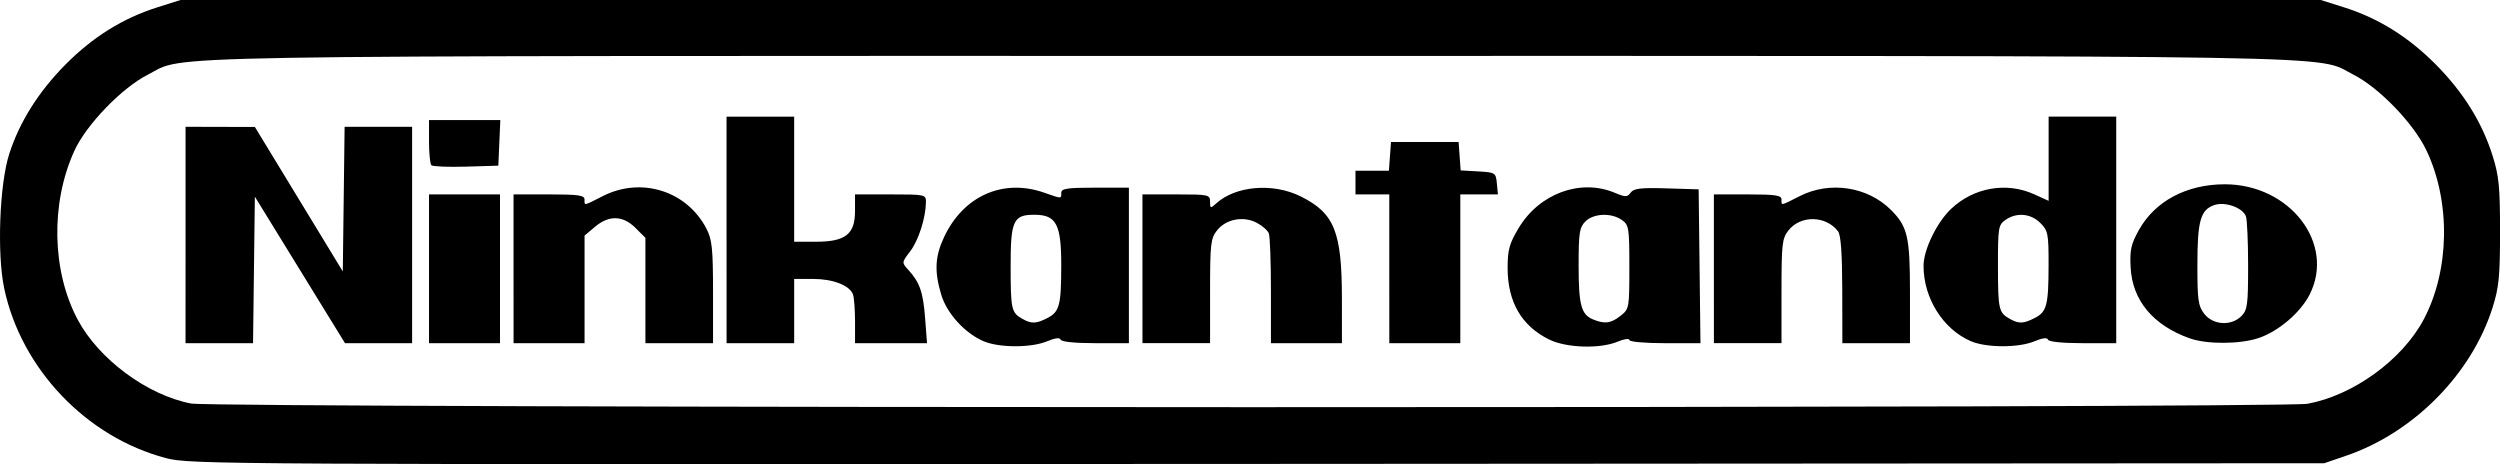 <?xml version="1.0" encoding="UTF-8" standalone="no"?>
<!-- Created with Inkscape (http://www.inkscape.org/) -->

<svg
   width="143.324mm"
   height="26.61mm"
   viewBox="0 0 143.324 26.61"
   version="1.1"
   id="svg1"
   xml:space="preserve"
   xmlns="http://www.w3.org/2000/svg"
   xmlns:svg="http://www.w3.org/2000/svg"><defs
     id="defs1" /><g
     id="layer1"
     transform="translate(-37.456,-151.76)"><path
       style="fill:#000000;stroke-width:0.549"
       d="m 46.97,178.022 c -4.557,-1.196 -8.293,-5.114 -9.272,-9.722 -0.421,-1.982 -0.272,-5.978 0.289,-7.72 0.588,-1.829 1.68,-3.564 3.227,-5.124 1.558,-1.571 3.284,-2.649 5.233,-3.266 l 1.357,-0.43 h 61.352 61.352 l 1.357,0.43 c 1.948,0.617 3.675,1.695 5.233,3.266 1.578,1.592 2.649,3.309 3.254,5.221 0.367,1.159 0.43,1.796 0.43,4.362 0,2.566 -0.063,3.203 -0.43,4.361 -1.207,3.81 -4.522,7.163 -8.39,8.486 l -1.26,0.431 -61.158,0.039 c -59.709,0.038 -61.191,0.03 -62.573,-0.333 z m 122.774,-3.114 c 2.616,-0.478 5.423,-2.511 6.654,-4.82 1.5,-2.815 1.568,-6.744 0.167,-9.702 -0.732,-1.545 -2.711,-3.598 -4.193,-4.349 -2.244,-1.137 1.624,-1.072 -63.217,-1.072 -64.841,0 -60.973,-0.066 -63.217,1.072 -1.506,0.763 -3.543,2.877 -4.228,4.388 -1.363,3.006 -1.282,6.879 0.202,9.663 1.209,2.269 3.992,4.327 6.499,4.806 1.411,0.27 119.858,0.283 121.333,0.014 z m -75.903,-3.587 c -1.082,-0.467 -2.108,-1.6 -2.429,-2.68 -0.399,-1.343 -0.353,-2.19 0.178,-3.312 1.113,-2.351 3.388,-3.35 5.74,-2.52 1.007,0.355 0.969,0.355 0.969,0 0,-0.239 0.345,-0.291 1.938,-0.291 h 1.938 v 4.458 4.458 h -1.922 c -1.167,0 -1.949,-0.08 -1.99,-0.203 -0.044,-0.131 -0.322,-0.097 -0.785,0.097 -0.906,0.379 -2.752,0.374 -3.638,-0.008 z m 3.668,-1.332 c 0.685,-0.354 0.784,-0.729 0.788,-2.977 0.003,-2.397 -0.277,-2.935 -1.533,-2.94 -1.218,-0.005 -1.373,0.332 -1.369,2.983 0.003,2.45 0.043,2.627 0.675,2.985 0.519,0.294 0.789,0.285 1.439,-0.051 z m 28.753,1.232 c -1.58,-0.782 -2.375,-2.155 -2.375,-4.101 0,-1.039 0.097,-1.388 0.631,-2.283 1.184,-1.982 3.54,-2.849 5.507,-2.027 0.626,0.261 0.721,0.261 0.918,-0.008 0.177,-0.241 0.577,-0.289 2.058,-0.243 l 1.838,0.056 0.052,4.41 0.052,4.41 h -2.039 c -1.157,0 -2.039,-0.08 -2.039,-0.184 0,-0.101 -0.302,-0.058 -0.672,0.097 -1.015,0.424 -2.944,0.362 -3.931,-0.127 z m 4.093,-1.351 c 0.503,-0.395 0.511,-0.44 0.511,-2.8 0,-2.258 -0.025,-2.416 -0.431,-2.7 -0.605,-0.424 -1.621,-0.382 -2.089,0.086 -0.341,0.341 -0.388,0.646 -0.388,2.533 0,2.264 0.148,2.81 0.837,3.087 0.669,0.27 1.013,0.224 1.56,-0.207 z m 20.089,1.45 c -1.601,-0.691 -2.717,-2.474 -2.712,-4.331 0.003,-0.914 0.76,-2.478 1.574,-3.25 1.3,-1.233 3.177,-1.563 4.773,-0.839 l 0.824,0.374 v -2.414 -2.414 h 1.938 1.938 v 6.494 6.494 h -1.922 c -1.167,0 -1.949,-0.08 -1.99,-0.203 -0.044,-0.131 -0.322,-0.097 -0.785,0.097 -0.906,0.379 -2.752,0.374 -3.638,-0.008 z m 3.668,-1.332 c 0.69,-0.357 0.784,-0.725 0.788,-3.07 0.002,-1.759 -0.032,-1.934 -0.473,-2.375 -0.549,-0.549 -1.365,-0.62 -2.001,-0.174 -0.405,0.284 -0.431,0.441 -0.428,2.665 0.003,2.469 0.043,2.645 0.675,3.004 0.519,0.294 0.789,0.285 1.439,-0.051 z M 48.094,165.232 v -6.203 l 1.987,0.005 1.987,0.005 2.52,4.141 2.52,4.141 0.052,-4.146 0.052,-4.146 h 1.935 1.935 v 6.203 6.203 H 59.158 57.235 l -2.584,-4.2 -2.584,-4.2 -0.052,4.2 -0.052,4.2 h -1.935 -1.935 z m 13.957,1.938 v -4.265 h 2.035 2.035 v 4.265 4.265 h -2.035 -2.035 z m 4.846,0 v -4.265 h 2.035 c 1.68,0 2.035,0.051 2.035,0.291 0,0.363 -0.077,0.377 1.051,-0.195 2.213,-1.123 4.825,-0.295 5.946,1.883 0.316,0.614 0.37,1.146 0.37,3.635 v 2.915 h -1.938 -1.938 v -3.019 -3.019 l -0.567,-0.567 c -0.722,-0.722 -1.518,-0.745 -2.326,-0.065 l -0.596,0.502 v 3.084 3.084 h -2.035 -2.035 z m 12.212,-2.229 v -6.494 h 1.938 1.938 v 3.586 3.586 h 1.234 c 1.707,0 2.255,-0.427 2.255,-1.759 v -0.955 h 2.035 c 1.983,0 2.035,0.011 2.031,0.436 -0.01,0.902 -0.422,2.195 -0.899,2.821 -0.494,0.648 -0.494,0.648 -0.11,1.07 0.655,0.719 0.849,1.278 0.961,2.766 l 0.109,1.436 h -2.063 -2.063 v -1.244 c 0,-0.684 -0.054,-1.385 -0.12,-1.558 -0.198,-0.516 -1.149,-0.881 -2.293,-0.881 h -1.076 v 1.842 1.842 h -1.938 -1.938 z m 23.843,2.229 v -4.265 h 1.938 c 1.856,0 1.938,0.018 1.938,0.418 0,0.389 0.024,0.396 0.346,0.104 1.127,-1.02 3.263,-1.198 4.855,-0.405 1.927,0.96 2.356,2.023 2.358,5.844 l 0.001,2.568 h -2.035 -2.035 v -2.989 c 0,-1.644 -0.054,-3.13 -0.12,-3.303 -0.066,-0.173 -0.382,-0.449 -0.702,-0.615 -0.771,-0.399 -1.759,-0.205 -2.271,0.445 -0.36,0.457 -0.396,0.776 -0.396,3.482 v 2.978 h -1.938 -1.938 z m 14.151,0 v -4.265 h -0.969 -0.969 v -0.678 -0.678 h 0.958 0.958 l 0.06,-0.824 0.06,-0.824 h 1.938 1.938 l 0.059,0.814 0.059,0.814 1.007,0.058 c 0.98,0.057 1.009,0.075 1.068,0.688 l 0.061,0.63 h -1.078 -1.078 v 4.265 4.265 h -2.035 -2.035 z m 18.609,0 v -4.265 H 137.65 c 1.594,0 1.938,0.052 1.938,0.291 0,0.363 -0.077,0.377 1.051,-0.195 1.722,-0.874 3.889,-0.543 5.228,0.797 0.953,0.954 1.087,1.537 1.087,4.722 v 2.914 h -1.938 -1.938 l -0.006,-3.053 c -0.005,-2.094 -0.08,-3.15 -0.242,-3.361 -0.699,-0.91 -2.147,-0.934 -2.845,-0.047 -0.36,0.457 -0.396,0.776 -0.396,3.482 v 2.978 h -1.938 -1.938 z m 27.274,3.985 c -2.094,-0.747 -3.283,-2.172 -3.382,-4.056 -0.053,-1.009 0.019,-1.336 0.477,-2.158 0.918,-1.648 2.732,-2.614 4.915,-2.616 3.739,-0.004 6.359,3.403 4.867,6.328 -0.524,1.027 -1.775,2.096 -2.902,2.48 -1.077,0.367 -2.977,0.377 -3.974,0.022 z m 2.965,-1.271 c 0.348,-0.348 0.388,-0.646 0.388,-2.892 0,-1.377 -0.057,-2.652 -0.126,-2.832 -0.193,-0.502 -1.201,-0.857 -1.821,-0.641 -0.783,0.273 -0.961,0.91 -0.961,3.44 0,2.024 0.047,2.35 0.402,2.802 0.503,0.64 1.541,0.7 2.118,0.123 z M 62.187,161.233 c -0.075,-0.075 -0.136,-0.688 -0.136,-1.363 v -1.228 h 2.044 2.044 l -0.057,1.308 -0.057,1.308 -1.851,0.055 c -1.018,0.03 -1.912,-0.006 -1.987,-0.081 z"
       id="path1" /></g></svg>
